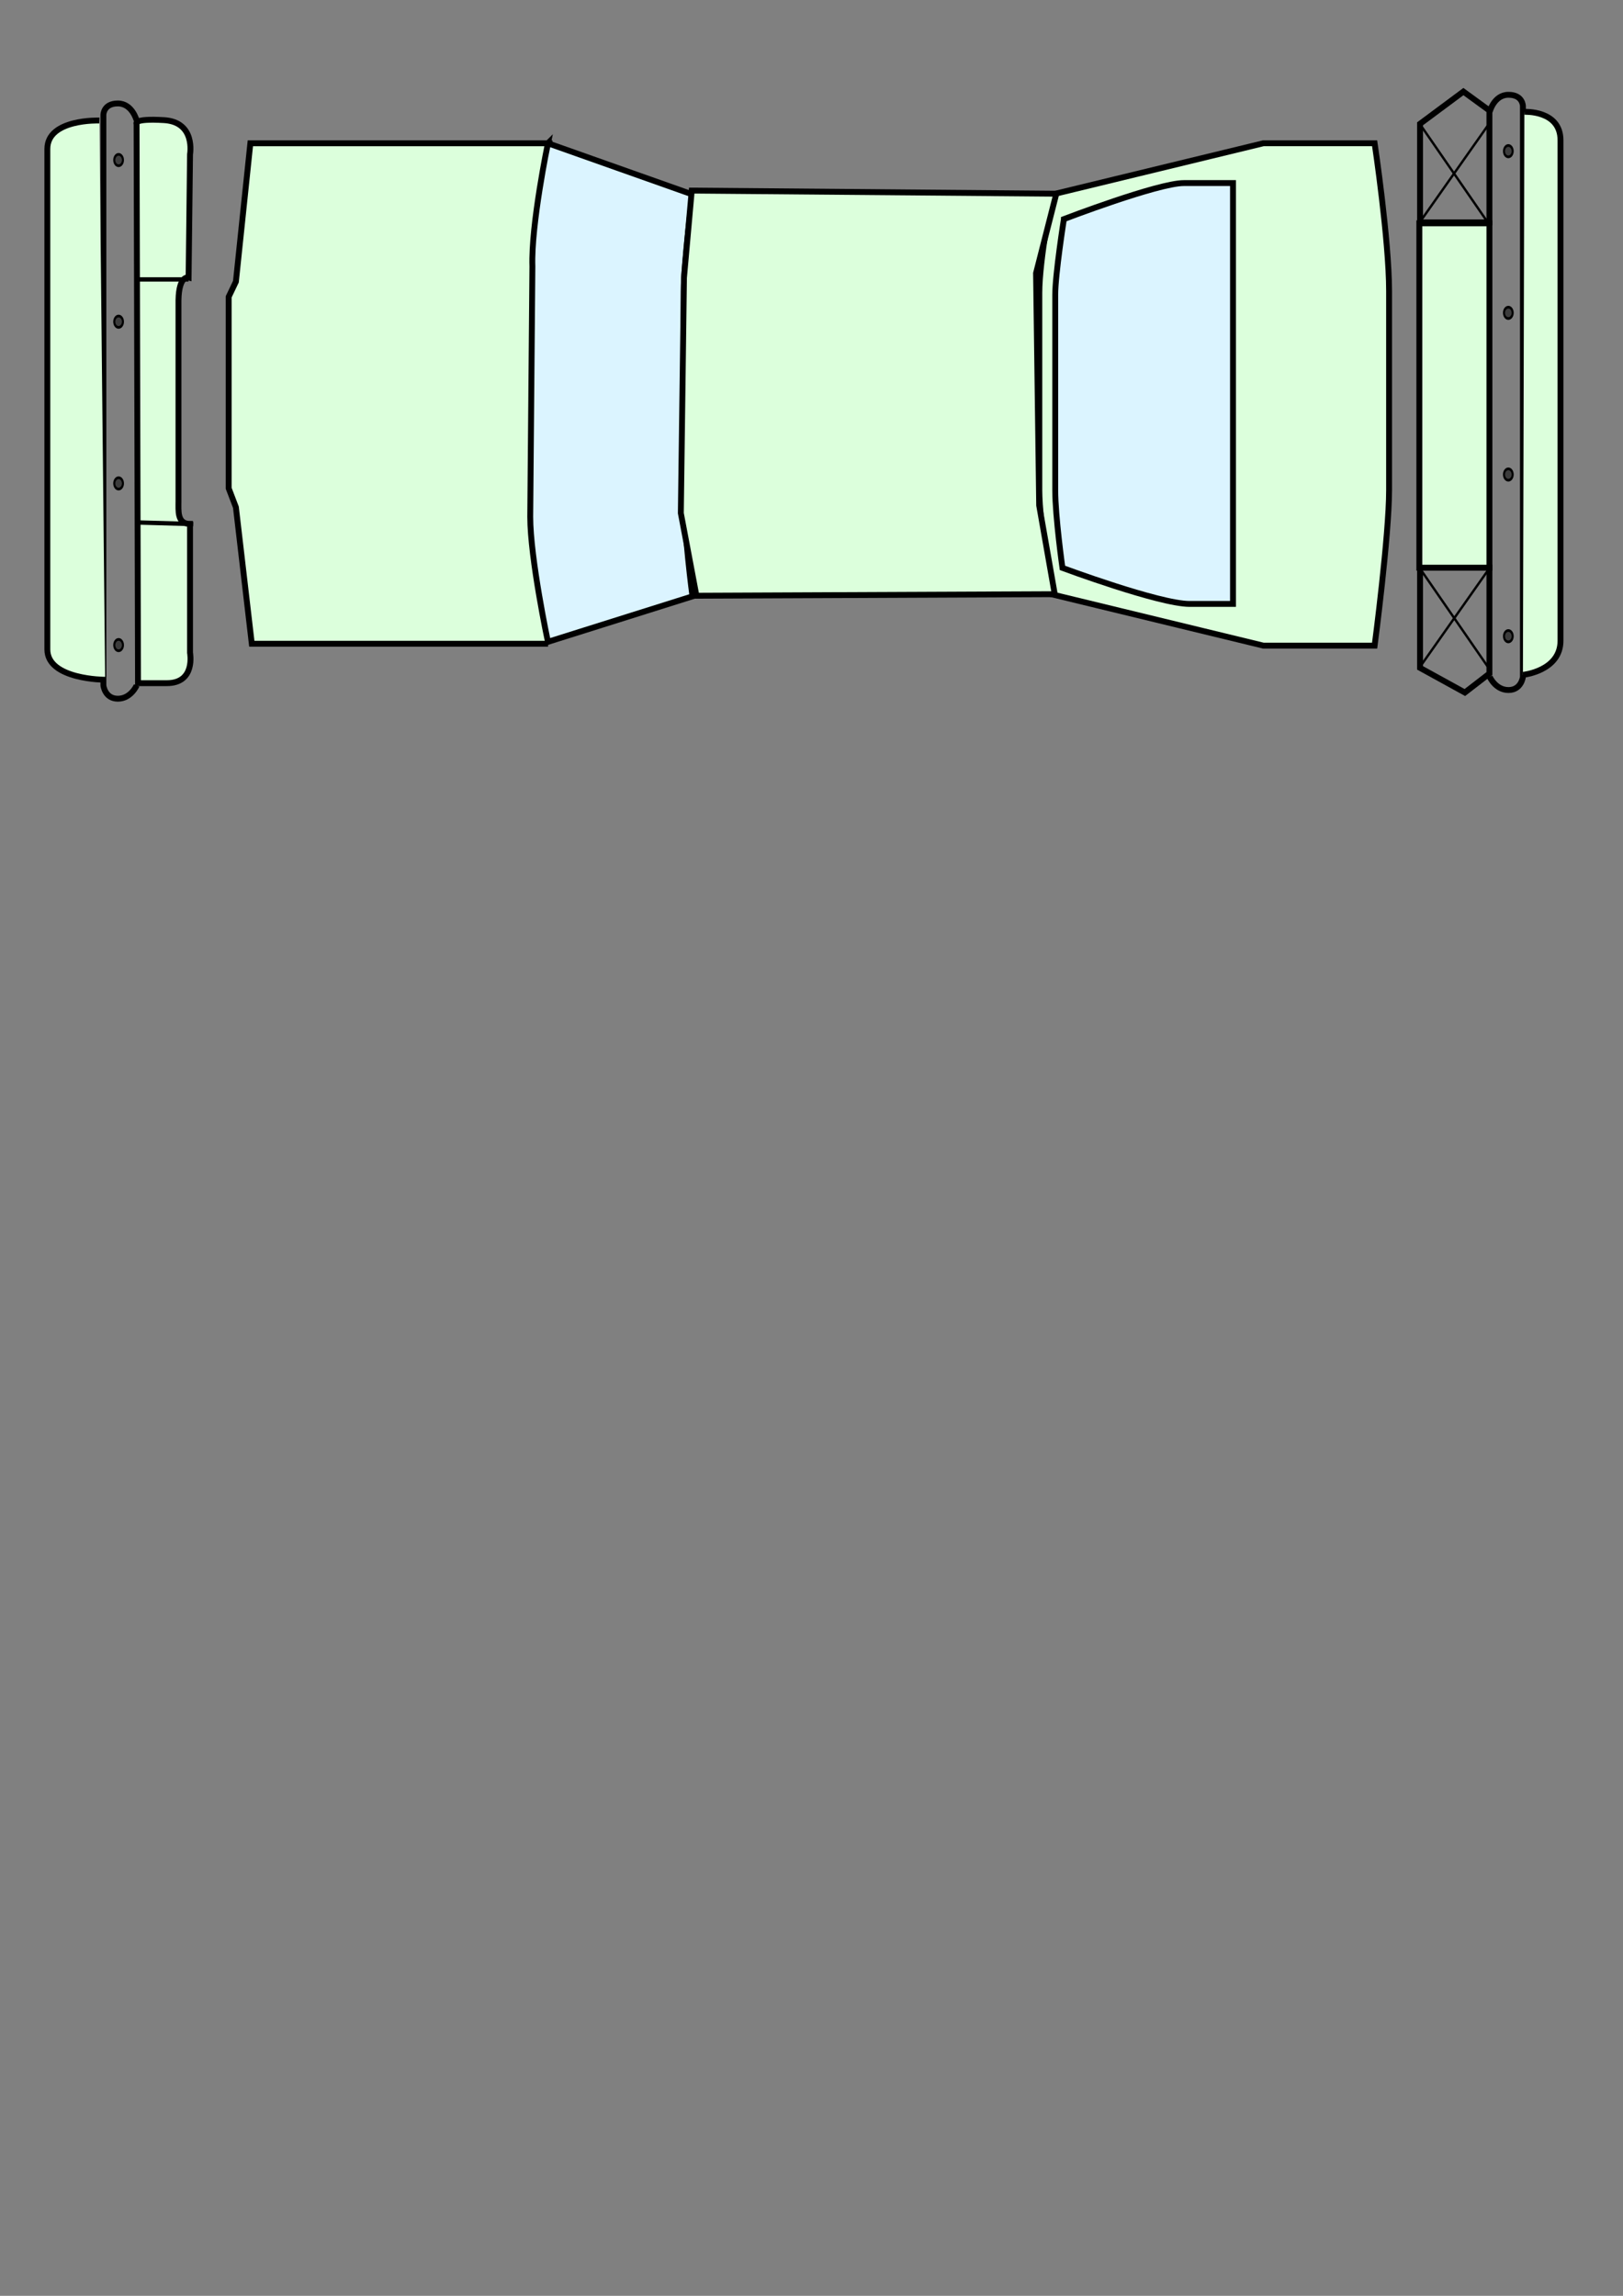 <?xml version="1.0" encoding="UTF-8" standalone="no"?>
<!-- Created with Inkscape (http://www.inkscape.org/) -->

<svg
   xmlns:dc="http://purl.org/dc/elements/1.1/"
   xmlns:cc="http://creativecommons.org/ns#"
   xmlns:rdf="http://www.w3.org/1999/02/22-rdf-syntax-ns#"
   xmlns:svg="http://www.w3.org/2000/svg"
   xmlns="http://www.w3.org/2000/svg"
   xmlns:sodipodi="http://sodipodi.sourceforge.net/DTD/sodipodi-0.dtd"
   xmlns:inkscape="http://www.inkscape.org/namespaces/inkscape"
   width="210mm"
   height="297mm"
   viewBox="0 0 744.094 1052.362"
   id="svg5597"
   version="1.1"
   inkscape:version="0.91 r13725"
   sodipodi:docname="drawing.svg">
  <rect x="0" y="0" width="744.094" height="1052.362" fill="#808080" stroke="none"/>
  <defs
     id="defs5599">
    <inkscape:perspective
       sodipodi:type="inkscape:persp3d"
       inkscape:vp_x="0 : 526.1811 : 1"
       inkscape:vp_y="0 : 1000 : 0"
       inkscape:vp_z="744.09449 : 526.1811 : 1"
       inkscape:persp3d-origin="372.04724 : 350.7874 : 1"
       id="perspective4254" />
  </defs>
  <sodipodi:namedview
     id="base"
     pagecolor="#ffffff"
     bordercolor="#666666"
     borderopacity="1.0"
     inkscape:pageopacity="0.0"
     inkscape:pageshadow="2"
     inkscape:zoom="1.4"
     inkscape:cx="293.9163"
     inkscape:cy="866.86095"
     inkscape:document-units="px"
     inkscape:current-layer="layer1"
     showgrid="false"
     inkscape:window-width="1827"
     inkscape:window-height="1057"
     inkscape:window-x="1912"
     inkscape:window-y="-8"
     inkscape:window-maximized="1" />
  <g
     inkscape:label="Layer 1"
     inkscape:groupmode="layer"
     id="layer1">
    <path
       sodipodi:nodetypes="cccccccc"
       inkscape:connector-curvature="0"
       id="path4135-9"
       d="m 253.265,65.672 -138.486,0 -6.626,63.435 -3.313,6.952 0,87.766 3.313,8.69 7.289,62.566 135.835,0"
       style="display:inline;fill:#dcffdc;stroke:#000000;stroke-width:2.695;stroke-linecap:butt;stroke-linejoin:miter;stroke-miterlimit:4;stroke-dasharray:none;stroke-opacity:1;fill-opacity:1" />
    <path
       sodipodi:nodetypes="csscccssccc"
       inkscape:connector-curvature="0"
       id="path4203"
       d="m 482.462,89.134 c 0,0 -5.964,29.545 -5.964,45.186 0,15.641 0,74.731 0,90.373 0,15.641 5.964,47.793 5.964,47.793 l 96.741,23.462 51.021,10e-6 c 0,0 6.626,-50.4 6.626,-71.256 0,-20.855 0,-67.78 0,-91.242 0,-23.462 -6.626,-67.78 -6.626,-67.78 l -51.021,0 z"
       style="display:inline;fill:#dcffdc;stroke:#000000;stroke-width:2.695;stroke-linecap:butt;stroke-linejoin:miter;stroke-miterlimit:4;stroke-dasharray:none;stroke-opacity:1;fill-opacity:1" />
    <path
       sodipodi:nodetypes="csscsccsc"
       inkscape:connector-curvature="0"
       id="path4205"
       d="m 487.763,100.431 c 0,0 -3.976,25.2 -3.976,34.759 0,9.559 0,77.338 0,89.504 0,12.166 3.313,35.628 3.313,35.628 0,0 44.395,16.51 58.31,16.51 13.915,0 19.878,0 19.878,0 l 0,-192.911 c 0,0 -10.602,0 -22.529,0 -11.927,0 -54.997,16.51 -54.997,16.51 z"
       style="display:inline;fill:#dbf4ff;fill-opacity:1;stroke:#000000;stroke-width:2.695;stroke-linecap:butt;stroke-linejoin:miter;stroke-miterlimit:4;stroke-dasharray:none;stroke-opacity:1" />
    <path
       style="display:inline;fill:#dcffdc;stroke:#000000;stroke-width:2.695;stroke-linecap:butt;stroke-linejoin:miter;stroke-miterlimit:4;stroke-dasharray:none;stroke-opacity:1;fill-opacity:1"
       d="m 86.466,127.188 0.663,-56.483 c 0,0 2.65,-14.773 -11.927,-15.641 -14.577,-0.869 -12.59,1.738 -12.59,1.738 l 0.663,256.346 c 0,0 4.638,0 13.252,0 13.252,0 10.602,-13.904 10.602,-13.904 l -4e-6,-59.09 c -5.968,0 -5.301,-5.935 -5.301,-10.428 0,-10.464 -5e-6,-84.29 -5e-6,-92.111 0.212,-11.662 4.638,-10.428 4.638,-10.428 z"
       id="path4245"
       inkscape:connector-curvature="0"
       sodipodi:nodetypes="ccsccsccccc" />
    <path
       style="display:inline;fill:none;stroke:#000000;stroke-width:2.695;stroke-linecap:butt;stroke-linejoin:miter;stroke-miterlimit:4;stroke-dasharray:none;stroke-opacity:1"
       d="m 62.645,55.244 c 0,0 -1.988,-7.821 -8.614,-7.821 -6.626,0 -6.626,5.214 -6.626,5.214 l 0,261.56 c 0,0 0.663,6.083 6.626,6.083 5.964,0 8.614,-6.083 8.614,-6.083"
       id="path4377"
       inkscape:connector-curvature="0"
       sodipodi:nodetypes="csccsc" />
    <path
       style="display:inline;fill:#dcffdc;stroke:#000000;stroke-width:2.695;stroke-linecap:butt;stroke-linejoin:miter;stroke-miterlimit:4;stroke-dasharray:none;stroke-opacity:1;fill-opacity:1"
       d="m 45.558,55.244 c 0,0 -23.854,-0.869 -23.854,13.035 l 0,229.408 c 0,13.904 26.504,13.904 26.504,13.904"
       id="path4381"
       inkscape:connector-curvature="0"
       sodipodi:nodetypes="cssc" />
    <path
       style="display:inline;fill:none;stroke:#000000;stroke-width:2.695;stroke-linecap:butt;stroke-linejoin:miter;stroke-miterlimit:4;stroke-dasharray:none;stroke-opacity:1"
       d="m 651.044,56.751 0,45.186 31.805,0 0,-51.269 -11.927,-8.69 z"
       id="path4499"
       inkscape:connector-curvature="0"
       sodipodi:nodetypes="cccccc" />
    <path
       style="display:inline;fill:none;stroke:#000000;stroke-width:2.695;stroke-linecap:butt;stroke-linejoin:miter;stroke-miterlimit:4;stroke-dasharray:none;stroke-opacity:1"
       d="m 651.044,260.09 31.805,0 0,48.662 -11.264,8.69 -20.541,-11.297 z"
       id="path4501"
       inkscape:connector-curvature="0"
       sodipodi:nodetypes="cccccc" />
    <rect
       style="display:inline;fill:none;stroke:#000000;stroke-width:1.736;stroke-miterlimit:4;stroke-dasharray:none;stroke-opacity:1"
       id="rect4534"
       width="17.316"
       height="90.489"
       x="658.689"
       y="134.697" />
    <path
       style="display:inline;fill:none;stroke:#000000;stroke-width:2.695;stroke-linecap:butt;stroke-linejoin:miter;stroke-miterlimit:4;stroke-dasharray:none;stroke-opacity:1"
       d="m 682.971,51.265 c 0,0 1.988,-7.821 8.614,-7.821 6.626,0 6.626,5.214 6.626,5.214 l 0,261.56 c 0,0 -0.663,6.083 -6.626,6.083 -5.963,0 -8.614,-6.083 -8.614,-6.083"
       id="path4377-2"
       inkscape:connector-curvature="0"
       sodipodi:nodetypes="csccsc" />
    <path
       style="display:inline;fill:#dcffdc;stroke:#000000;stroke-width:2.695;stroke-linecap:butt;stroke-linejoin:miter;stroke-miterlimit:4;stroke-dasharray:none;stroke-opacity:1;fill-opacity:1"
       d="m 698.874,51.265 c 0,0 16.565,-0.869 16.565,13.035 0,13.904 0,215.505 0,229.408 0,13.904 -17.228,15.641 -17.228,15.641"
       id="path4381-0"
       inkscape:connector-curvature="0"
       sodipodi:nodetypes="cssc" />
    <path
       style="display:inline;fill:none;stroke:#000000;stroke-width:1.078;stroke-linecap:butt;stroke-linejoin:miter;stroke-miterlimit:4;stroke-dasharray:none;stroke-opacity:1"
       d="m 650.451,56.113 31.805,46.055"
       id="path4585"
       inkscape:connector-curvature="0" />
    <path
       style="display:inline;fill:none;stroke:#000000;stroke-width:1.078;stroke-linecap:butt;stroke-linejoin:miter;stroke-miterlimit:4;stroke-dasharray:none;stroke-opacity:1"
       d="M 650.451,102.534 682.256,57.348"
       id="path4587"
       inkscape:connector-curvature="0"
       sodipodi:nodetypes="cc" />
    <path
       style="display:inline;fill:none;stroke:#000000;stroke-width:1.078;stroke-linecap:butt;stroke-linejoin:miter;stroke-miterlimit:4;stroke-dasharray:none;stroke-opacity:1"
       d="m 650.556,259.932 31.805,46.055"
       id="path4585-9"
       inkscape:connector-curvature="0" />
    <path
       style="display:inline;fill:none;stroke:#000000;stroke-width:1.078;stroke-linecap:butt;stroke-linejoin:miter;stroke-miterlimit:4;stroke-dasharray:none;stroke-opacity:1"
       d="m 650.556,306.353 31.805,-45.186"
       id="path4587-0"
       inkscape:connector-curvature="0"
       sodipodi:nodetypes="cc" />
    <g
       style="display:inline"
       id="g3952"
       transform="matrix(0.471,0,0,0.617,130.25,-320.629)">
      <circle
         transform="translate(-79.458,449.802)"
         id="path3857"
         style="fill:#3c3c3c;fill-opacity:1;stroke:#000000;stroke-width:2;stroke-linecap:butt;stroke-linejoin:miter;stroke-miterlimit:4;stroke-dasharray:none;stroke-dashoffset:0;stroke-opacity:1"
         cx="-81.641"
         cy="188.759"
         r="4.223" />
      <circle
         transform="translate(-79.458,569.917)"
         id="path3857-2"
         style="display:inline;fill:#3c3c3c;fill-opacity:1;stroke:#000000;stroke-width:2;stroke-linecap:butt;stroke-linejoin:miter;stroke-miterlimit:4;stroke-dasharray:none;stroke-dashoffset:0;stroke-opacity:1"
         cx="-81.641"
         cy="188.759"
         r="4.223" />
      <circle
         transform="translate(-79.458,690.032)"
         id="path3857-3"
         style="display:inline;fill:#3c3c3c;fill-opacity:1;stroke:#000000;stroke-width:2;stroke-linecap:butt;stroke-linejoin:miter;stroke-miterlimit:4;stroke-dasharray:none;stroke-dashoffset:0;stroke-opacity:1"
         cx="-81.641"
         cy="188.759"
         r="4.223" />
      <circle
         transform="translate(-79.458,810.147)"
         id="path3857-7"
         style="display:inline;fill:#3c3c3c;fill-opacity:1;stroke:#000000;stroke-width:2;stroke-linecap:butt;stroke-linejoin:miter;stroke-miterlimit:4;stroke-dasharray:none;stroke-dashoffset:0;stroke-opacity:1"
         cx="-81.641"
         cy="188.759"
         r="4.223" />
    </g>
    <g
       style="display:inline"
       id="g3946"
       transform="matrix(0.471,0,0,0.617,79.229,-323.739)">
      <circle
         transform="translate(1381.625,448.248)"
         id="path3857-97"
         style="display:inline;fill:#3c3c3c;fill-opacity:1;stroke:#000000;stroke-width:2;stroke-linecap:butt;stroke-linejoin:miter;stroke-miterlimit:4;stroke-dasharray:none;stroke-dashoffset:0;stroke-opacity:1"
         cx="-81.641"
         cy="188.759"
         r="4.223" />
      <circle
         transform="translate(1381.625,568.363)"
         id="path3857-2-3"
         style="display:inline;fill:#3c3c3c;fill-opacity:1;stroke:#000000;stroke-width:2;stroke-linecap:butt;stroke-linejoin:miter;stroke-miterlimit:4;stroke-dasharray:none;stroke-dashoffset:0;stroke-opacity:1"
         cx="-81.641"
         cy="188.759"
         r="4.223" />
      <circle
         transform="translate(1381.625,688.478)"
         id="path3857-3-6"
         style="display:inline;fill:#3c3c3c;fill-opacity:1;stroke:#000000;stroke-width:2;stroke-linecap:butt;stroke-linejoin:miter;stroke-miterlimit:4;stroke-dasharray:none;stroke-dashoffset:0;stroke-opacity:1"
         cx="-81.641"
         cy="188.759"
         r="4.223" />
      <circle
         transform="translate(1381.625,808.592)"
         id="path3857-7-1"
         style="display:inline;fill:#3c3c3c;fill-opacity:1;stroke:#000000;stroke-width:2;stroke-linecap:butt;stroke-linejoin:miter;stroke-miterlimit:4;stroke-dasharray:none;stroke-dashoffset:0;stroke-opacity:1"
         cx="-81.641"
         cy="188.759"
         r="4.223" />
    </g>
    <path
       sodipodi:nodetypes="ccssccccc"
       inkscape:connector-curvature="0"
       id="path4165"
       d="m 251.21,65.672 66.261,23.462 c 0,0 -3.976,30.387 -3.976,44.426 0,12.437 0,76.795 0,91.133 0,19.117 3.976,48.662 3.976,48.662 l -66.261,20.855 c 0,0 -8.117,-38.215 -8.117,-57.352 0.181,-20.867 0.828,-95.564 0.994,-114.704 -0.663,-19.117 7.123,-56.483 7.123,-56.483 z"
       style="display:inline;fill:#dbf4ff;fill-opacity:1;stroke:#000000;stroke-width:2.695;stroke-linecap:butt;stroke-linejoin:miter;stroke-miterlimit:4;stroke-dasharray:none;stroke-opacity:1" />
    <a
       id="a4251" />
    <path
       style="fill:#dcffdc;fill-rule:evenodd;stroke:#000000;stroke-width:2.7;stroke-linecap:butt;stroke-linejoin:miter;stroke-opacity:1;fill-opacity:1;stroke-miterlimit:4;stroke-dasharray:none"
       d="M 317.143,87.362 484.286,88.791 475,125.219 l 1.429,106.429 7.143,40.714 -164.286,0.714 -7.143,-37.857 1.429,-107.857 z"
       id="path4284"
       inkscape:connector-curvature="0" />
    <rect
       style="fill:#dcffdc;fill-opacity:1;stroke:#000000;stroke-width:2.706;stroke-miterlimit:4;stroke-dasharray:none;stroke-opacity:1"
       id="rect4286"
       width="32.137"
       height="157.851"
       x="650.717"
       y="102.365" />
    <path
       style="fill:none;fill-rule:evenodd;stroke:#000000;stroke-width:2;stroke-linecap:butt;stroke-linejoin:miter;stroke-opacity:1;stroke-miterlimit:4;stroke-dasharray:none"
       d="m 62.857,128.076 23.571,0"
       id="path4288"
       inkscape:connector-curvature="0" />
    <path
       style="fill:none;fill-rule:evenodd;stroke:#000000;stroke-width:2;stroke-linecap:butt;stroke-linejoin:miter;stroke-opacity:1;stroke-miterlimit:4;stroke-dasharray:none"
       d="m 88.571,240.219 -25,-0.714"
       id="path4290"
       inkscape:connector-curvature="0" />
  </g>
</svg>
